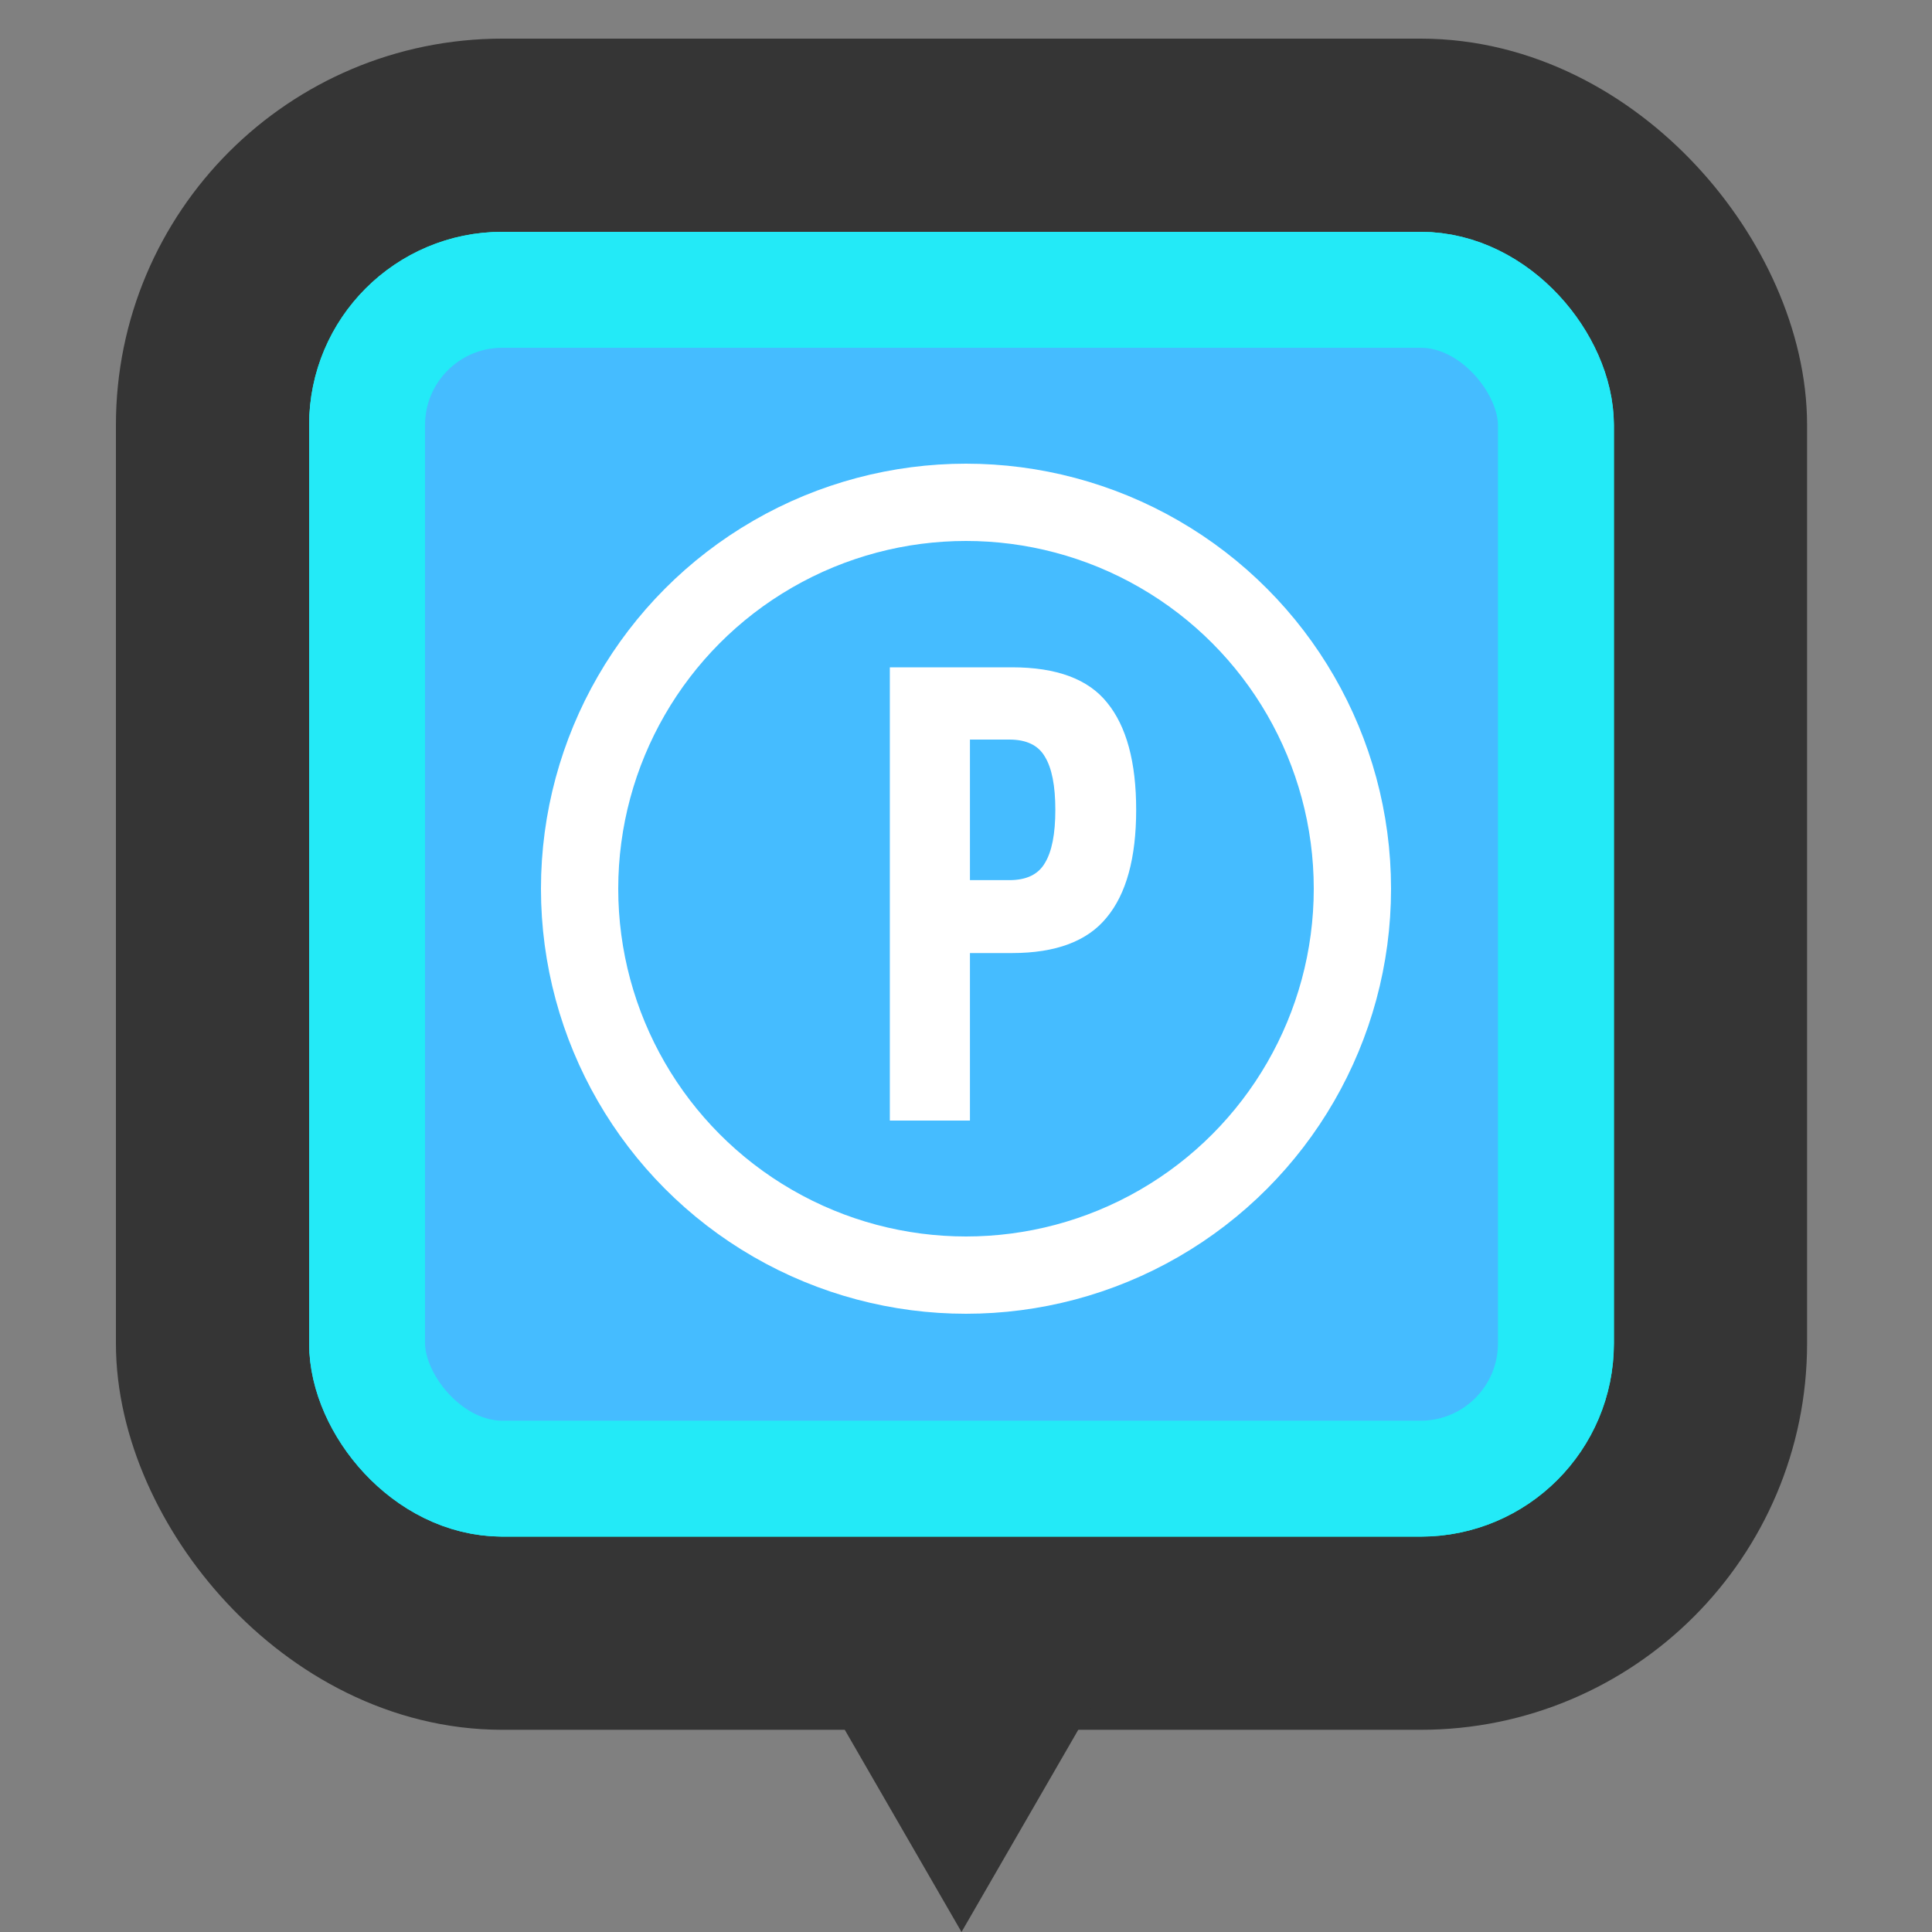 <svg width="50" height="50" viewBox="0 0 50 50" fill="none" xmlns="http://www.w3.org/2000/svg">
<rect x="0" y="0" width="50" height="50" fill="#808080" stroke="none"/>
<rect x="5.5" y="3.5" width="38.767" height="38.767" rx="7.5" fill="#128450" stroke="#353535" stroke-width="5"/>
<rect x="9.5" y="7.5" width="30.767" height="30.767" rx="3.5" fill="#459BFF" stroke="#23EAF7" stroke-width="3"/>
<rect x="9.5" y="7.5" width="30.767" height="30.767" rx="3.5" fill="#45BCFF" stroke="#23EAF7" stroke-width="3"/>
<path d="M24.884 50L28.872 43.093H20.896L24.884 50Z" fill="#353535"/>
<circle cx="25" cy="23" r="10" stroke="white" stroke-width="2"/>
<path d="M26.191 17.27C27.346 17.27 28.168 17.576 28.655 18.188C29.154 18.8 29.404 19.724 29.404 20.959C29.404 22.206 29.148 23.135 28.639 23.747C28.14 24.359 27.324 24.665 26.191 24.665H25.102V29H23.029V17.27H26.191ZM26.122 22.778C26.564 22.778 26.87 22.631 27.041 22.336C27.222 22.041 27.312 21.582 27.312 20.959C27.312 20.336 27.222 19.877 27.041 19.582C26.87 19.287 26.564 19.14 26.122 19.14H25.102V22.778H26.122Z" fill="white"/>
</svg>

